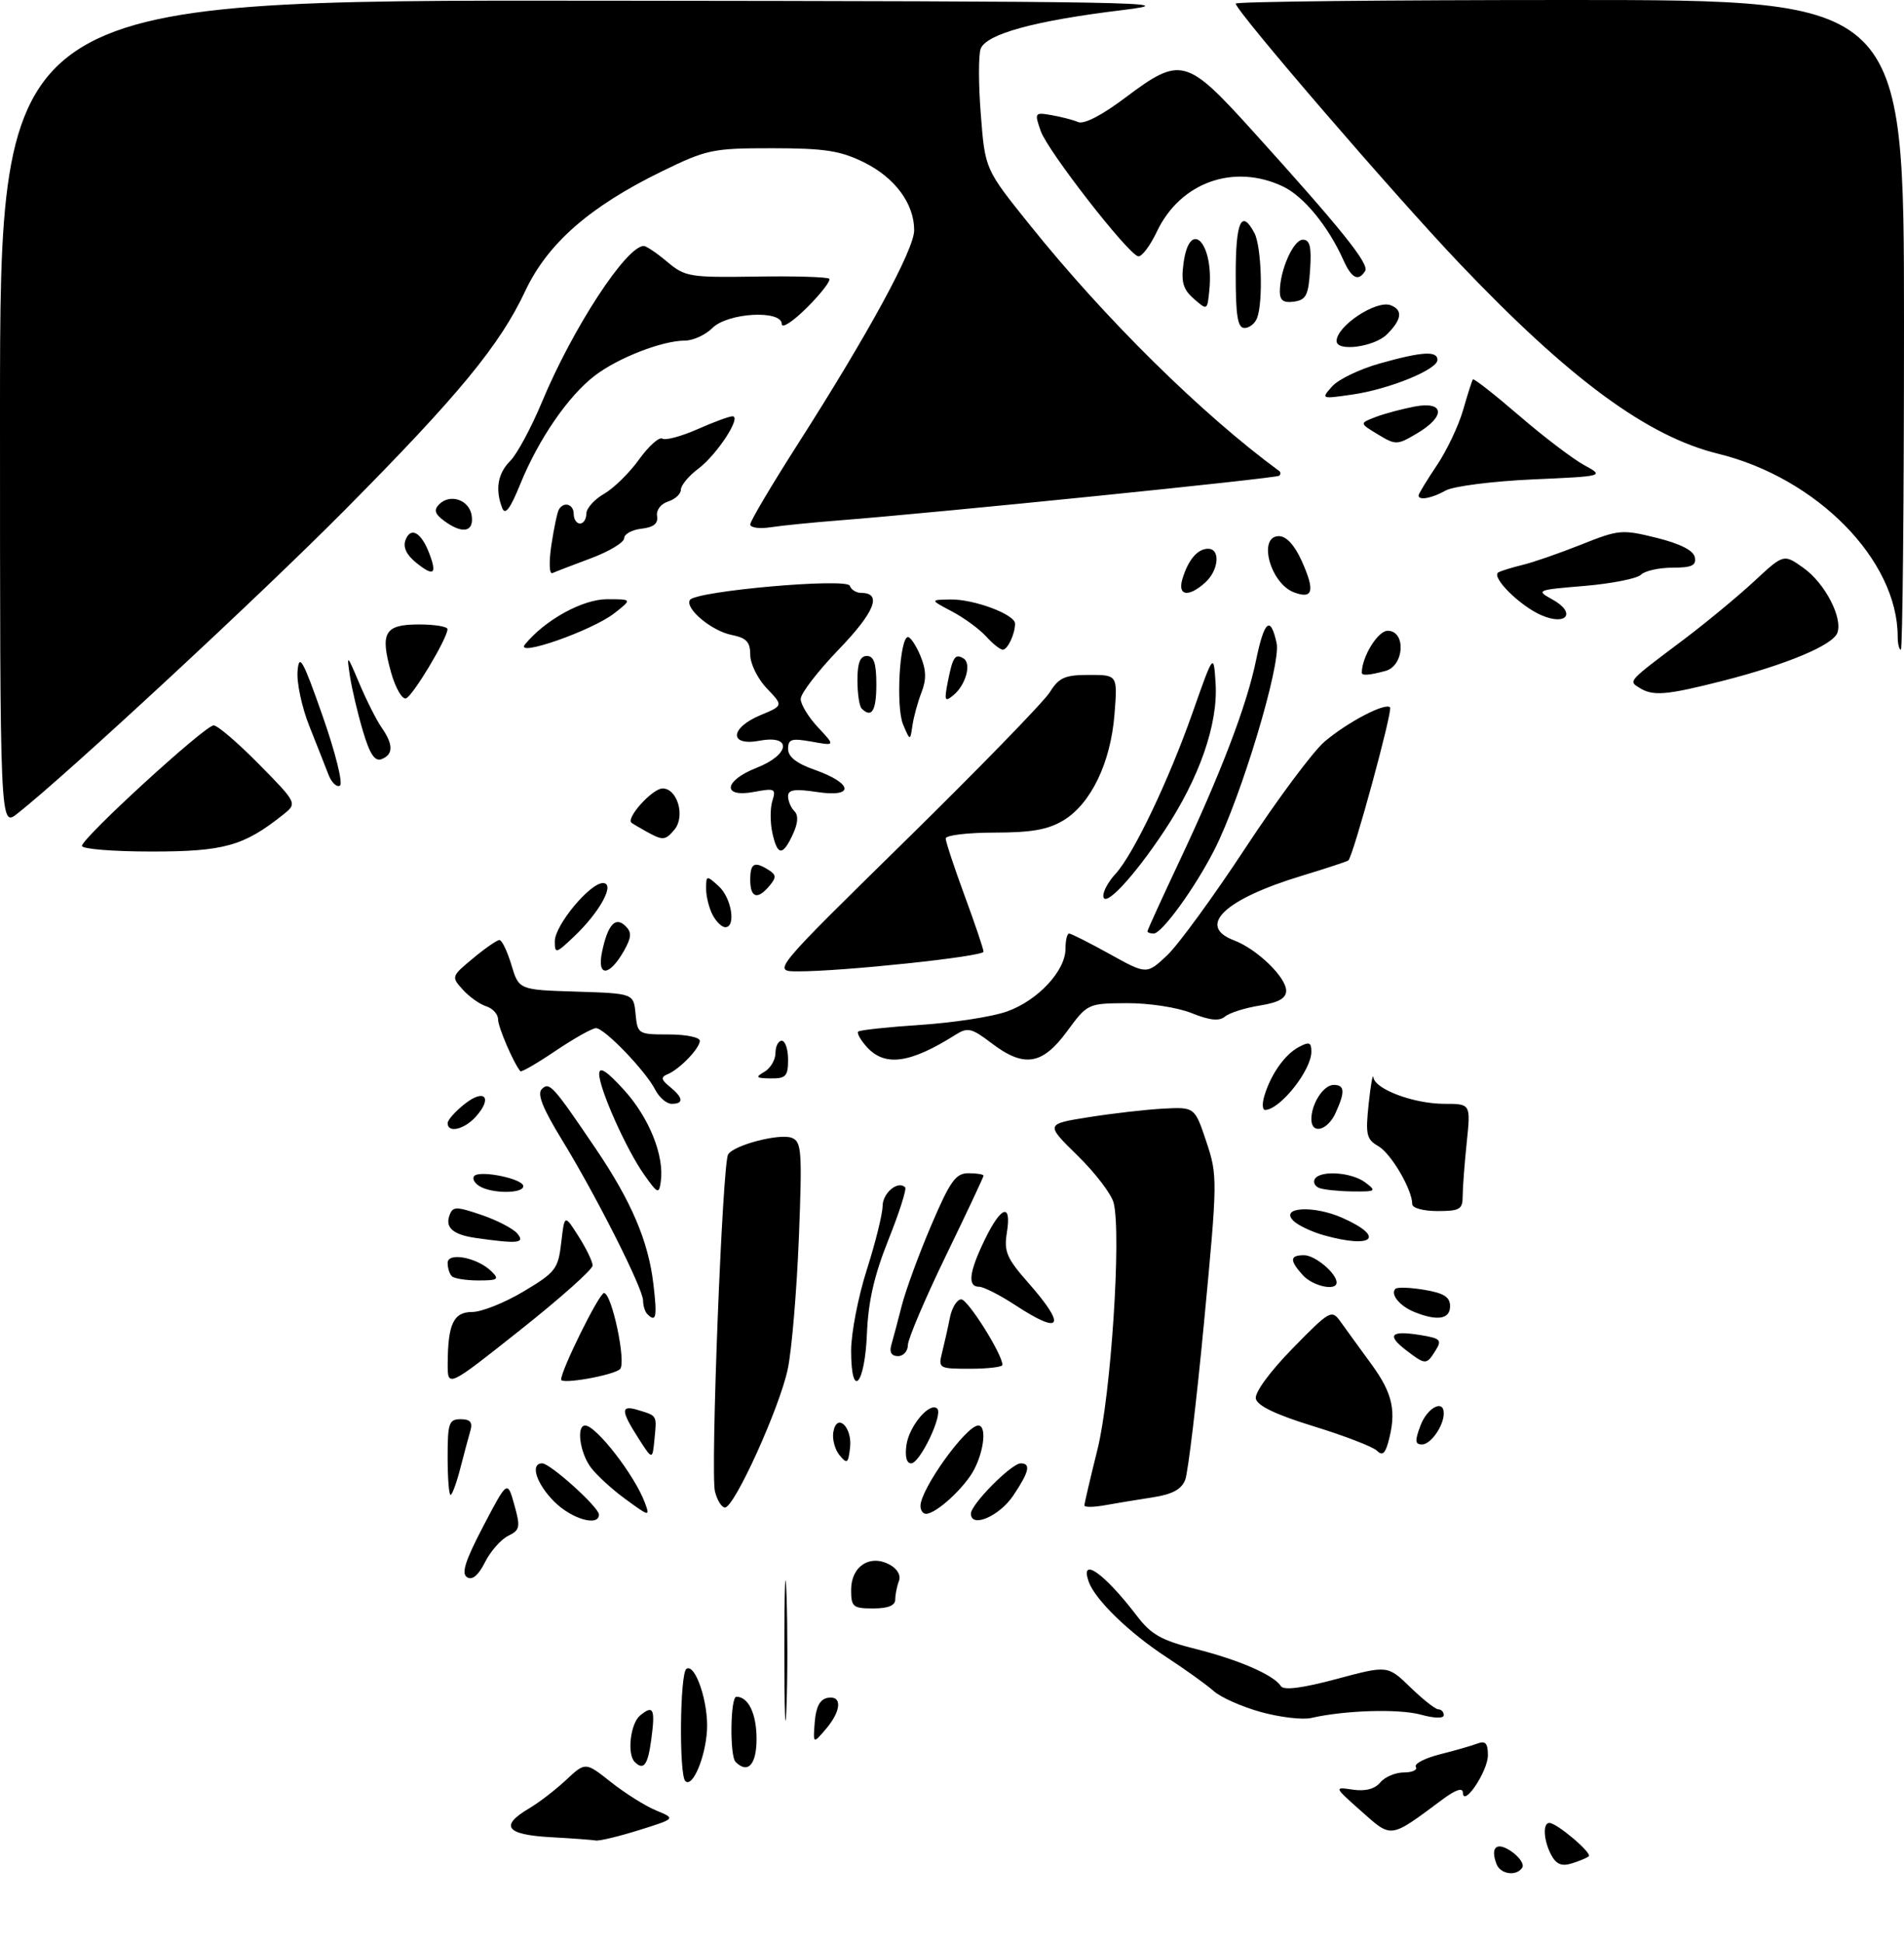 <?xml version="1.0" encoding="UTF-8" standalone="no"?>
<!DOCTYPE svg PUBLIC "-//W3C//DTD SVG 1.1//EN" "http://www.w3.org/Graphics/SVG/1.1/DTD/svg11.dtd" >
<svg xmlns="http://www.w3.org/2000/svg" xmlns:xlink="http://www.w3.org/1999/xlink" version="1.1" viewBox="0 0 302 308">
 <g >
 <path fill="currentColor"
d=" M 237.37 295.53 C 236.33 292.81 237.42 291.91 239.77 293.55 C 241.02 294.42 241.77 295.56 241.46 296.07 C 240.57 297.51 238.00 297.17 237.37 295.53 Z  M 246.06 294.11 C 244.83 291.82 244.66 289.00 245.75 289.00 C 246.93 289.01 252.56 293.77 252.00 294.29 C 251.72 294.54 250.51 295.05 249.31 295.42 C 247.71 295.92 246.84 295.56 246.06 294.11 Z  M 87.25 291.26 C 80.26 290.86 79.23 289.48 83.88 286.73 C 85.46 285.80 88.13 283.75 89.80 282.18 C 92.86 279.33 92.86 279.33 96.90 282.53 C 99.13 284.29 102.35 286.32 104.07 287.03 C 107.19 288.32 107.19 288.32 101.34 290.15 C 98.13 291.15 95.05 291.89 94.50 291.79 C 93.95 291.69 90.69 291.45 87.25 291.26 Z  M 215.93 287.16 C 211.56 283.28 211.56 283.28 214.59 283.73 C 216.57 284.02 218.07 283.62 218.93 282.59 C 219.65 281.71 221.34 281.00 222.68 281.00 C 224.02 281.00 224.87 280.60 224.57 280.12 C 224.27 279.63 225.99 278.74 228.38 278.13 C 230.78 277.53 233.48 276.75 234.37 276.41 C 235.61 275.94 236.00 276.39 236.00 278.28 C 236.00 280.80 232.10 286.63 232.03 284.20 C 232.01 283.35 230.87 283.74 228.75 285.32 C 220.40 291.53 220.79 291.47 215.93 287.16 Z  M 108.70 282.37 C 107.68 281.34 107.84 265.22 108.88 264.57 C 110.30 263.69 112.39 269.96 112.14 274.31 C 111.88 278.67 109.83 283.49 108.70 282.37 Z  M 100.67 279.33 C 99.43 278.09 99.99 273.25 101.52 271.98 C 103.64 270.22 103.96 270.89 103.30 275.77 C 102.76 279.84 102.09 280.75 100.67 279.33 Z  M 116.67 279.33 C 115.72 278.38 115.84 269.00 116.80 269.00 C 118.71 269.00 120.00 271.71 120.00 275.70 C 120.00 279.76 118.61 281.28 116.67 279.33 Z  M 124.41 261.50 C 124.41 251.60 124.56 247.69 124.75 252.80 C 124.93 257.92 124.93 266.02 124.74 270.80 C 124.56 275.59 124.41 271.40 124.41 261.50 Z  M 129.23 273.01 C 129.42 270.61 130.05 269.41 131.25 269.18 C 133.62 268.74 133.48 271.21 130.98 274.14 C 128.96 276.50 128.96 276.50 129.23 273.01 Z  M 200.02 271.43 C 197.01 270.60 193.64 269.11 192.52 268.11 C 191.41 267.12 188.03 264.69 185.00 262.71 C 179.11 258.87 173.67 253.59 172.68 250.75 C 171.24 246.65 175.19 249.45 180.32 256.17 C 182.59 259.15 184.21 260.06 189.67 261.43 C 196.57 263.17 202.03 265.55 203.17 267.32 C 203.62 268.02 206.55 267.64 211.98 266.19 C 220.11 264.01 220.11 264.01 223.71 267.51 C 225.69 269.43 227.69 271.00 228.15 271.00 C 228.62 271.00 229.00 271.41 229.00 271.92 C 229.00 272.46 227.52 272.43 225.37 271.84 C 221.90 270.88 213.31 271.14 208.00 272.36 C 206.62 272.68 203.04 272.26 200.02 271.43 Z  M 135.00 252.04 C 135.00 248.33 137.97 246.38 141.08 248.04 C 142.33 248.71 142.93 249.75 142.58 250.66 C 142.26 251.49 142.00 252.80 142.00 253.58 C 142.00 254.54 140.85 255.00 138.50 255.00 C 135.29 255.00 135.00 254.76 135.00 252.04 Z  M 74.08 250.05 C 73.14 249.47 73.79 247.44 76.65 241.97 C 80.48 234.66 80.48 234.66 81.58 238.57 C 82.57 242.12 82.48 242.57 80.59 243.50 C 79.44 244.07 77.79 245.95 76.92 247.68 C 75.87 249.77 74.91 250.57 74.08 250.05 Z  M 87.92 238.08 C 85.05 235.20 84.04 232.00 86.00 232.00 C 87.28 232.00 95.00 238.96 95.00 240.12 C 95.00 242.07 90.67 240.82 87.92 238.08 Z  M 154.00 239.97 C 154.00 238.49 160.43 232.00 161.90 232.00 C 163.55 232.00 163.24 233.34 160.72 237.10 C 158.50 240.40 154.00 242.32 154.00 239.97 Z  M 98.94 237.47 C 97.05 236.08 94.72 233.94 93.77 232.72 C 92.00 230.44 91.36 226.00 92.81 226.00 C 94.56 226.00 100.71 233.95 102.29 238.25 C 103.12 240.50 103.04 240.48 98.94 237.47 Z  M 146.00 238.75 C 146.01 236.06 153.24 226.00 155.17 226.00 C 156.49 226.00 156.13 229.85 154.52 232.96 C 153.04 235.82 148.50 240.00 146.87 240.00 C 146.39 240.00 146.00 239.44 146.00 238.75 Z  M 113.40 236.45 C 112.67 233.53 114.58 184.48 115.49 183.02 C 116.41 181.53 123.64 179.65 125.58 180.39 C 127.15 180.99 127.25 182.44 126.71 196.28 C 126.37 204.65 125.59 213.97 124.96 217.00 C 123.70 223.09 116.49 239.00 114.99 239.00 C 114.47 239.00 113.75 237.85 113.40 236.45 Z  M 172.00 238.67 C 172.00 238.37 172.93 234.39 174.07 229.81 C 176.21 221.25 177.89 195.67 176.64 190.70 C 176.29 189.32 173.72 185.94 170.91 183.20 C 165.82 178.21 165.82 178.21 172.66 177.12 C 176.42 176.52 181.75 175.91 184.50 175.76 C 189.50 175.50 189.50 175.50 191.34 181.00 C 193.13 186.38 193.13 186.99 190.99 209.50 C 189.79 222.15 188.44 233.45 187.99 234.61 C 187.40 236.12 185.95 236.91 182.84 237.39 C 180.45 237.75 177.04 238.32 175.25 238.64 C 173.46 238.96 172.00 238.98 172.00 238.67 Z  M 71.00 231.00 C 71.00 225.60 71.21 225.00 73.07 225.00 C 74.56 225.00 74.99 225.48 74.63 226.75 C 74.35 227.71 73.62 230.41 73.02 232.75 C 72.42 235.09 71.72 237.00 71.46 237.00 C 71.21 237.00 71.00 234.30 71.00 231.00 Z  M 133.17 230.72 C 132.44 229.84 131.99 228.20 132.17 227.08 C 132.69 223.87 135.22 226.20 134.83 229.53 C 134.54 232.02 134.35 232.15 133.17 230.72 Z  M 143.78 229.06 C 144.22 226.03 147.51 222.18 148.66 223.33 C 149.61 224.27 145.91 232.00 144.52 232.00 C 143.79 232.00 143.51 230.89 143.78 229.06 Z  M 101.25 228.00 C 98.43 223.59 98.43 222.69 101.25 223.56 C 104.26 224.48 104.19 224.35 103.81 228.15 C 103.49 231.50 103.49 231.50 101.25 228.00 Z  M 218.38 229.98 C 217.77 229.37 213.27 227.63 208.38 226.13 C 202.34 224.27 199.40 222.86 199.19 221.73 C 199.00 220.76 201.43 217.45 205.02 213.78 C 210.93 207.74 211.22 207.58 212.60 209.50 C 213.38 210.60 215.60 213.64 217.51 216.26 C 220.95 220.96 221.56 223.82 220.15 228.80 C 219.67 230.50 219.21 230.81 218.38 229.98 Z  M 225.31 226.00 C 226.38 223.16 229.00 221.78 229.00 224.07 C 229.00 226.05 226.94 229.00 225.55 229.00 C 224.44 229.00 224.39 228.43 225.31 226.00 Z  M 71.01 216.24 C 71.04 209.89 71.93 208.00 74.91 208.00 C 76.38 208.00 80.04 206.54 83.04 204.75 C 88.13 201.71 88.53 201.19 89.02 197.00 C 89.54 192.50 89.54 192.50 91.76 196.00 C 92.99 197.93 93.99 200.01 94.00 200.63 C 94.00 201.25 88.83 205.86 82.50 210.87 C 71.00 219.99 71.00 219.99 71.01 216.24 Z  M 89.00 218.72 C 89.00 217.20 95.04 205.00 95.80 205.00 C 97.04 205.00 99.37 216.03 98.35 217.05 C 97.37 218.03 89.00 219.52 89.00 218.72 Z  M 135.00 214.12 C 135.00 211.35 136.12 205.57 137.49 201.29 C 138.86 197.00 139.98 192.47 139.99 191.22 C 140.00 189.13 142.43 187.10 143.57 188.24 C 143.83 188.50 142.64 192.24 140.92 196.54 C 138.67 202.16 137.71 206.34 137.51 211.39 C 137.18 219.64 135.00 222.01 135.00 214.12 Z  M 149.44 214.38 C 149.80 212.94 150.36 210.47 150.67 208.88 C 150.99 207.30 151.80 206.00 152.47 206.00 C 153.52 206.00 159.00 214.71 159.00 216.39 C 159.00 216.72 156.70 217.00 153.89 217.00 C 148.88 217.00 148.80 216.95 149.44 214.38 Z  M 223.01 214.05 C 219.89 211.65 220.59 210.90 225.24 211.65 C 228.49 212.18 228.75 212.43 227.69 214.12 C 226.25 216.42 226.11 216.42 223.01 214.05 Z  M 141.37 213.25 C 141.65 212.29 142.40 209.47 143.03 207.00 C 143.66 204.53 145.77 198.79 147.71 194.25 C 150.72 187.21 151.59 186.00 153.62 186.00 C 154.93 186.00 156.00 186.18 156.00 186.39 C 156.00 186.61 153.30 192.35 150.00 199.14 C 146.71 205.94 144.01 212.29 144.00 213.25 C 144.00 214.21 143.29 215.00 142.43 215.00 C 141.41 215.00 141.04 214.39 141.37 213.25 Z  M 161.05 206.92 C 158.60 205.32 156.01 204.00 155.30 204.00 C 153.42 204.00 153.70 201.68 156.20 196.53 C 158.81 191.15 160.48 190.63 159.70 195.44 C 159.22 198.41 159.68 199.49 163.07 203.34 C 169.22 210.32 168.41 211.75 161.05 206.92 Z  M 102.67 208.33 C 102.30 207.97 102.00 207.00 102.00 206.19 C 102.00 204.29 94.53 189.50 89.08 180.62 C 86.10 175.75 85.17 173.43 85.93 172.67 C 87.14 171.46 87.68 172.06 94.47 182.08 C 100.15 190.46 102.84 196.77 103.64 203.59 C 104.26 208.83 104.07 209.74 102.67 208.33 Z  M 224.35 208.01 C 222.02 207.07 220.48 205.19 221.33 204.33 C 221.63 204.04 223.70 204.11 225.93 204.49 C 229.03 205.01 230.00 205.63 230.00 207.09 C 230.00 209.15 227.99 209.47 224.35 208.01 Z  M 206.65 202.17 C 204.52 199.81 204.56 199.00 206.85 199.00 C 208.59 199.00 212.00 201.87 212.00 203.33 C 212.00 204.73 208.24 203.92 206.65 202.17 Z  M 71.67 202.33 C 71.30 201.97 71.00 201.02 71.00 200.22 C 71.00 198.46 75.72 199.36 77.96 201.57 C 79.24 202.82 78.98 203.00 75.88 203.00 C 73.93 203.00 72.03 202.70 71.67 202.33 Z  M 75.50 196.27 C 71.84 195.75 70.55 194.62 71.32 192.61 C 71.84 191.25 72.37 191.25 76.39 192.62 C 78.86 193.46 81.41 194.79 82.06 195.57 C 83.33 197.10 82.16 197.22 75.50 196.27 Z  M 210.00 195.84 C 208.07 195.30 205.90 194.27 205.17 193.56 C 202.91 191.36 208.37 191.04 212.97 193.10 C 219.80 196.15 217.78 198.02 210.00 195.84 Z  M 224.00 190.90 C 224.00 188.60 220.65 182.87 218.62 181.71 C 216.74 180.63 216.57 179.89 217.09 175.00 C 217.41 171.97 217.75 170.09 217.84 170.80 C 218.07 172.69 224.27 175.00 229.11 175.00 C 233.28 175.00 233.28 175.00 232.64 181.15 C 232.29 184.53 232.00 188.35 232.00 189.65 C 232.00 191.73 231.53 192.00 228.00 192.00 C 225.76 192.00 224.00 191.52 224.00 190.90 Z  M 76.03 188.04 C 75.22 187.53 74.86 186.81 75.23 186.43 C 76.19 185.48 83.00 186.89 83.00 188.05 C 83.00 189.27 77.96 189.26 76.03 188.04 Z  M 102.22 186.30 C 99.35 182.28 94.99 172.50 95.04 170.22 C 95.07 169.02 96.27 169.82 99.04 172.87 C 102.99 177.25 105.39 183.25 104.81 187.33 C 104.52 189.34 104.33 189.27 102.22 186.30 Z  M 209.24 188.34 C 208.55 188.06 208.24 187.42 208.55 186.91 C 209.43 185.49 214.40 185.84 216.56 187.47 C 218.37 188.84 218.23 188.93 214.50 188.89 C 212.30 188.86 209.93 188.61 209.24 188.34 Z  M 71.00 178.07 C 71.00 177.56 72.23 176.18 73.73 175.00 C 76.89 172.51 78.18 174.04 75.45 177.06 C 73.62 179.08 71.00 179.68 71.00 178.07 Z  M 208.00 177.43 C 208.00 174.97 209.93 172.00 211.54 172.00 C 213.30 172.00 213.38 173.08 211.84 176.45 C 210.56 179.26 208.00 179.91 208.00 177.43 Z  M 200.54 173.75 C 201.56 170.34 203.77 167.19 206.00 166.00 C 207.66 165.11 208.00 165.24 208.00 166.74 C 208.00 169.67 203.08 175.88 200.68 175.97 C 200.23 175.99 200.17 174.99 200.54 173.75 Z  M 103.92 172.75 C 102.39 169.77 95.88 163.00 94.53 163.00 C 93.95 163.00 91.08 164.61 88.15 166.58 C 85.23 168.55 82.70 170.02 82.54 169.83 C 81.50 168.63 79.00 162.84 79.00 161.62 C 79.00 160.80 78.16 159.87 77.13 159.54 C 76.10 159.22 74.42 158.02 73.40 156.89 C 71.56 154.86 71.59 154.78 75.02 151.94 C 76.93 150.35 78.82 149.04 79.21 149.03 C 79.60 149.01 80.45 150.78 81.11 152.96 C 82.30 156.93 82.30 156.93 91.40 157.21 C 100.50 157.50 100.50 157.50 100.81 160.75 C 101.12 163.94 101.22 164.00 106.06 164.00 C 108.78 164.00 111.00 164.45 111.00 165.00 C 111.00 166.20 107.79 169.53 105.88 170.31 C 104.78 170.76 104.85 171.16 106.25 172.30 C 108.38 174.03 108.49 175.00 106.54 175.00 C 105.73 175.00 104.55 173.99 103.92 172.75 Z  M 121.25 169.92 C 122.21 169.36 123.00 168.02 123.00 166.95 C 123.00 165.88 123.45 165.00 124.00 165.00 C 124.55 165.00 125.00 166.35 125.00 168.00 C 125.00 170.61 124.65 171.00 122.25 170.97 C 119.90 170.94 119.75 170.79 121.25 169.92 Z  M 137.49 165.99 C 136.50 164.89 135.88 163.79 136.12 163.55 C 136.36 163.30 140.82 162.83 146.03 162.48 C 151.24 162.14 157.40 161.19 159.72 160.36 C 164.61 158.62 169.00 153.92 169.00 150.42 C 169.00 149.09 169.26 148.00 169.57 148.00 C 169.88 148.00 172.78 149.46 176.01 151.25 C 181.87 154.50 181.87 154.50 185.08 151.50 C 186.85 149.85 192.46 142.16 197.55 134.42 C 202.64 126.68 208.30 119.09 210.12 117.55 C 213.82 114.44 219.70 111.37 220.48 112.14 C 220.95 112.61 214.63 135.77 213.86 136.42 C 213.66 136.58 210.35 137.67 206.50 138.84 C 194.20 142.56 189.74 146.82 195.75 149.09 C 199.36 150.45 204.00 154.93 204.00 157.06 C 204.00 158.27 202.81 158.94 199.80 159.42 C 197.49 159.79 195.02 160.57 194.31 161.16 C 193.38 161.93 191.90 161.78 188.99 160.61 C 186.73 159.71 182.22 159.02 178.73 159.04 C 172.53 159.08 172.49 159.10 169.22 163.54 C 165.30 168.87 162.40 169.31 157.21 165.34 C 154.13 163.00 153.48 162.84 151.61 164.02 C 144.36 168.60 140.36 169.16 137.49 165.99 Z  M 95.50 150.87 C 96.41 146.55 97.63 145.23 99.24 146.84 C 100.22 147.82 100.16 148.61 98.99 150.71 C 96.64 154.86 94.64 154.95 95.50 150.87 Z  M 143.64 133.25 C 155.27 121.84 165.56 111.26 166.51 109.75 C 167.97 107.41 168.90 107.00 172.75 107.00 C 177.27 107.00 177.27 107.00 176.77 113.28 C 176.16 120.93 173.05 127.39 168.71 130.04 C 166.25 131.53 163.68 131.99 157.75 132.00 C 153.49 132.00 150.00 132.42 150.00 132.93 C 150.00 133.44 151.35 137.52 153.00 142.00 C 154.65 146.48 156.00 150.47 156.00 150.88 C 156.00 151.65 133.63 154.02 126.50 154.00 C 122.50 153.99 122.50 153.99 143.64 133.25 Z  M 88.00 149.22 C 88.00 146.71 93.55 140.00 95.63 140.00 C 97.64 140.00 95.20 144.53 91.09 148.44 C 88.17 151.21 88.00 151.26 88.00 149.22 Z  M 182.00 147.65 C 182.00 147.45 184.27 142.49 187.03 136.62 C 193.60 122.70 197.74 111.88 199.21 104.75 C 200.53 98.35 201.52 97.52 202.49 101.97 C 203.22 105.29 196.84 126.47 192.60 134.76 C 189.54 140.77 184.29 148.00 182.99 148.00 C 182.45 148.00 182.00 147.84 182.00 147.65 Z  M 113.04 145.07 C 112.47 144.00 112.00 142.13 112.00 140.91 C 112.00 138.75 112.06 138.74 114.00 140.50 C 116.04 142.35 116.78 147.00 115.04 147.00 C 114.50 147.00 113.60 146.13 113.04 145.07 Z  M 175.00 141.99 C 175.00 141.24 175.86 139.70 176.92 138.56 C 179.74 135.52 185.34 123.82 189.15 113.00 C 192.50 103.50 192.50 103.50 192.81 108.35 C 193.22 114.80 190.23 123.38 184.64 131.78 C 179.71 139.20 175.00 144.18 175.00 141.99 Z  M 119.00 139.50 C 119.00 136.83 119.64 136.49 121.94 137.94 C 123.13 138.69 123.15 139.12 122.06 140.42 C 120.16 142.71 119.00 142.36 119.00 139.50 Z  M 13.00 134.11 C 13.00 132.86 32.52 115.00 33.89 115.00 C 34.51 115.00 37.75 117.78 41.10 121.18 C 47.18 127.36 47.18 127.36 44.84 129.21 C 38.64 134.13 35.51 135.00 24.04 135.00 C 17.97 135.00 13.00 134.60 13.00 134.11 Z  M 122.50 132.02 C 122.15 130.38 122.15 128.11 122.51 126.96 C 123.12 125.04 122.89 124.93 119.59 125.55 C 114.48 126.51 114.78 123.78 120.00 121.73 C 125.31 119.65 125.68 116.46 120.50 117.43 C 115.62 118.35 115.71 115.44 120.62 113.38 C 124.25 111.87 124.25 111.87 121.62 109.13 C 120.18 107.62 119.00 105.23 119.00 103.82 C 119.00 101.77 118.40 101.13 116.03 100.66 C 112.85 100.02 108.60 96.45 109.43 95.12 C 110.30 93.70 134.36 91.57 134.79 92.87 C 135.00 93.49 135.82 94.00 136.61 94.00 C 139.96 94.00 138.75 97.03 133.05 102.95 C 129.72 106.40 127.00 109.94 127.00 110.81 C 127.00 111.68 128.24 113.71 129.75 115.32 C 132.50 118.26 132.50 118.26 128.75 117.58 C 125.54 117.01 125.00 117.17 125.00 118.74 C 125.00 119.98 126.34 121.03 129.18 122.03 C 135.31 124.19 135.60 126.47 129.63 125.57 C 126.05 125.03 125.00 125.19 125.00 126.24 C 125.00 126.99 125.45 128.05 126.00 128.60 C 126.67 129.27 126.58 130.50 125.75 132.29 C 124.13 135.77 123.31 135.70 122.50 132.02 Z  M 102.50 131.82 C 101.40 131.21 100.35 130.59 100.17 130.44 C 99.24 129.69 103.49 125.00 105.10 125.00 C 107.44 125.00 108.72 129.42 106.99 131.51 C 105.53 133.27 105.14 133.29 102.50 131.82 Z  M -0.00 65.57 C 0.00 0.00 0.00 0.00 94.75 0.11 C 180.76 0.20 188.44 0.34 178.02 1.60 C 164.14 3.28 156.45 5.38 155.55 7.73 C 155.19 8.68 155.19 13.37 155.57 18.14 C 156.24 26.83 156.24 26.83 163.34 35.66 C 175.29 50.55 190.62 65.67 202.92 74.69 C 203.15 74.86 203.14 75.19 202.91 75.42 C 202.50 75.83 148.54 81.30 133.00 82.51 C 128.88 82.83 124.04 83.32 122.25 83.59 C 120.46 83.87 119.00 83.66 119.00 83.14 C 119.00 82.62 122.41 76.87 126.58 70.35 C 137.73 52.91 145.00 39.56 145.00 36.50 C 145.00 32.28 141.95 28.16 137.02 25.73 C 133.26 23.88 130.81 23.51 122.50 23.50 C 113.02 23.50 112.11 23.69 105.00 27.16 C 93.53 32.75 86.85 38.60 83.30 46.16 C 79.27 54.74 72.73 62.67 54.71 80.84 C 41.32 94.35 10.43 122.97 2.75 128.99 C 0.00 131.15 -0.00 131.15 -0.00 65.57 Z  M 52.10 122.81 C 51.61 121.54 50.24 118.06 49.05 115.08 C 47.87 112.11 47.03 108.18 47.20 106.35 C 47.45 103.54 48.05 104.61 51.17 113.51 C 53.20 119.29 54.43 124.23 53.92 124.55 C 53.41 124.86 52.59 124.08 52.10 122.81 Z  M 57.56 115.88 C 56.73 113.11 55.81 109.19 55.50 107.17 C 54.97 103.65 55.03 103.69 57.01 108.38 C 58.14 111.06 59.73 114.20 60.53 115.35 C 62.40 118.01 62.40 119.63 60.53 120.35 C 59.45 120.77 58.65 119.57 57.56 115.88 Z  M 143.24 114.85 C 142.07 112.08 142.70 101.00 144.02 101.00 C 144.42 101.00 145.32 102.35 146.00 104.00 C 146.92 106.22 146.96 107.72 146.17 109.75 C 145.58 111.26 144.93 113.62 144.73 115.00 C 144.36 117.50 144.36 117.50 143.24 114.85 Z  M 136.67 112.33 C 136.30 111.97 136.00 109.94 136.00 107.83 C 136.00 105.09 136.43 104.00 137.50 104.00 C 138.61 104.00 139.00 105.17 139.00 108.50 C 139.00 112.70 138.26 113.92 136.67 112.33 Z  M 62.02 106.57 C 60.26 100.27 61.00 99.00 66.47 99.00 C 68.96 99.00 70.99 99.34 70.98 99.75 C 70.93 101.27 65.46 110.38 64.39 110.72 C 63.78 110.91 62.71 109.05 62.02 106.57 Z  M 150.34 108.07 C 151.12 104.12 151.50 103.57 152.84 104.40 C 154.13 105.20 153.18 108.61 151.22 110.22 C 149.85 111.35 149.74 111.10 150.34 108.07 Z  M 260.01 109.03 C 258.28 107.94 258.12 108.11 267.00 101.44 C 270.57 98.75 275.62 94.58 278.21 92.18 C 282.92 87.80 282.92 87.80 286.07 90.05 C 289.47 92.47 292.33 97.98 291.42 100.35 C 290.67 102.30 283.35 105.36 273.33 107.92 C 264.25 110.23 262.19 110.40 260.01 109.03 Z  M 216.00 106.65 C 216.00 104.14 218.55 100.00 220.10 100.00 C 223.05 100.00 222.75 105.57 219.75 106.37 C 217.16 107.06 216.00 107.15 216.00 106.65 Z  M 83.28 102.15 C 86.47 98.27 92.42 95.00 96.28 95.00 C 100.27 95.00 100.27 95.00 97.49 97.19 C 93.93 99.99 81.48 104.33 83.28 102.15 Z  M 156.41 100.90 C 155.36 99.74 152.93 97.96 151.00 96.94 C 147.50 95.09 147.50 95.09 150.78 95.04 C 154.52 94.99 161.00 97.42 161.00 98.87 C 161.00 100.51 159.83 103.00 159.05 103.00 C 158.64 103.00 157.45 102.05 156.41 100.90 Z  M 301.00 100.94 C 301.00 88.80 288.21 75.78 272.50 71.93 C 261.28 69.18 248.97 60.12 231.50 41.77 C 221.10 30.85 196.00 1.71 196.00 0.57 C 196.00 0.25 219.85 0.00 249.00 0.00 C 302.00 0.00 302.00 0.00 302.00 51.50 C 302.00 79.83 301.77 103.00 301.50 103.00 C 301.23 103.00 301.00 102.07 301.00 100.94 Z  M 244.49 97.54 C 241.08 96.07 236.43 91.45 237.67 90.74 C 238.13 90.49 239.85 89.96 241.50 89.56 C 243.15 89.17 247.32 87.72 250.77 86.35 C 256.78 83.95 257.27 83.91 262.77 85.27 C 266.53 86.21 268.61 87.27 268.82 88.35 C 269.08 89.65 268.34 90.00 265.27 90.00 C 263.14 90.00 260.90 90.50 260.29 91.11 C 259.67 91.73 255.65 92.52 251.34 92.89 C 243.72 93.52 243.58 93.58 246.21 95.03 C 250.04 97.13 248.56 99.29 244.49 97.54 Z  M 205.24 93.91 C 201.47 92.49 199.46 85.00 202.85 85.00 C 204.03 85.00 205.33 86.41 206.46 88.91 C 208.61 93.68 208.28 95.05 205.24 93.91 Z  M 187.56 91.75 C 188.48 88.72 189.96 87.00 191.62 87.00 C 193.61 87.00 193.32 90.40 191.17 92.35 C 188.50 94.76 186.72 94.47 187.56 91.75 Z  M 65.97 89.18 C 64.45 87.94 63.89 86.73 64.33 85.59 C 65.15 83.45 66.82 84.40 68.09 87.74 C 69.36 91.07 68.79 91.46 65.97 89.18 Z  M 87.46 86.38 C 87.87 83.69 88.40 81.16 88.66 80.75 C 89.46 79.45 91.00 79.94 91.00 81.50 C 91.00 82.33 91.45 83.00 92.00 83.00 C 92.55 83.00 93.00 82.30 93.00 81.45 C 93.00 80.60 94.26 79.18 95.80 78.30 C 97.34 77.42 99.85 74.96 101.37 72.83 C 102.90 70.71 104.56 69.23 105.06 69.54 C 105.57 69.85 108.06 69.18 110.62 68.05 C 113.17 66.92 115.67 66.00 116.18 66.00 C 117.70 66.00 113.72 72.09 110.75 74.32 C 109.24 75.45 108.00 76.94 108.00 77.62 C 108.00 78.31 107.09 79.15 105.97 79.51 C 104.81 79.88 104.06 80.86 104.22 81.83 C 104.42 83.00 103.67 83.60 101.75 83.82 C 100.24 83.99 99.00 84.67 99.00 85.33 C 99.00 85.99 96.64 87.42 93.75 88.50 C 90.86 89.58 88.10 90.64 87.62 90.86 C 87.12 91.08 87.05 89.13 87.46 86.38 Z  M 70.44 82.57 C 68.98 81.49 68.78 80.85 69.64 79.97 C 71.40 78.19 74.46 79.25 74.82 81.76 C 75.19 84.37 73.34 84.71 70.44 82.57 Z  M 79.65 80.53 C 78.51 77.56 78.95 75.05 80.95 73.05 C 82.02 71.98 84.29 67.75 85.99 63.67 C 90.85 52.01 99.35 39.00 102.11 39.00 C 102.52 39.00 104.19 40.13 105.83 41.51 C 108.66 43.89 109.39 44.01 119.91 43.85 C 126.01 43.75 131.24 43.91 131.53 44.19 C 131.81 44.48 130.24 46.53 128.02 48.74 C 125.81 50.95 124.00 52.14 124.00 51.38 C 124.00 49.09 115.43 49.57 113.00 52.00 C 111.90 53.10 109.93 54.00 108.63 54.00 C 105.06 54.00 98.05 56.72 94.35 59.55 C 90.15 62.75 85.43 69.61 82.55 76.68 C 80.92 80.70 80.12 81.75 79.65 80.53 Z  M 225.00 78.55 C 225.00 78.30 226.30 76.17 227.89 73.80 C 229.48 71.44 231.36 67.47 232.07 65.00 C 232.78 62.52 233.48 60.34 233.62 60.15 C 233.76 59.95 237.05 62.53 240.93 65.87 C 244.80 69.21 249.45 72.74 251.24 73.72 C 254.50 75.50 254.50 75.50 243.00 76.01 C 236.68 76.30 230.52 77.09 229.32 77.76 C 227.12 79.00 225.00 79.39 225.00 78.55 Z  M 218.55 68.87 C 215.62 67.10 215.62 67.10 218.20 66.11 C 219.62 65.57 222.41 64.83 224.39 64.45 C 229.14 63.56 229.34 66.01 224.74 68.72 C 221.61 70.58 221.38 70.58 218.55 68.87 Z  M 211.30 61.25 C 212.29 60.14 215.69 58.51 218.86 57.62 C 225.58 55.73 228.00 55.59 228.00 57.06 C 228.00 58.59 220.31 61.72 214.50 62.55 C 209.54 63.27 209.51 63.26 211.30 61.25 Z  M 212.00 54.07 C 212.00 51.69 218.30 47.52 220.58 48.39 C 222.54 49.15 222.36 50.64 220.00 53.00 C 217.99 55.01 212.00 55.81 212.00 54.07 Z  M 196.00 43.50 C 196.00 35.10 196.91 33.09 198.96 36.93 C 200.09 39.04 200.37 47.87 199.39 50.42 C 199.06 51.29 198.16 52.00 197.39 52.00 C 196.31 52.00 196.00 50.10 196.00 43.50 Z  M 189.36 47.37 C 187.66 45.89 187.32 44.73 187.72 41.75 C 188.69 34.46 192.57 38.46 191.82 45.98 C 191.50 49.23 191.49 49.24 189.36 47.37 Z  M 203.00 46.22 C 203.00 42.83 205.15 38.00 206.65 38.00 C 207.77 38.00 208.04 39.12 207.80 42.75 C 207.54 46.80 207.17 47.55 205.25 47.82 C 203.59 48.06 203.00 47.64 203.00 46.22 Z  M 213.09 41.25 C 210.70 35.90 206.79 31.13 203.51 29.57 C 195.71 25.87 187.21 28.90 183.50 36.71 C 182.40 39.03 181.05 40.79 180.51 40.63 C 178.77 40.12 166.17 23.91 165.08 20.79 C 164.06 17.87 164.11 17.79 166.76 18.25 C 168.27 18.51 170.18 19.00 171.00 19.35 C 171.93 19.75 174.79 18.27 178.48 15.49 C 187.27 8.89 188.16 9.12 198.68 20.75 C 212.85 36.41 217.21 41.85 216.53 42.96 C 215.46 44.68 214.39 44.15 213.09 41.25 Z "/>
</g>
</svg>